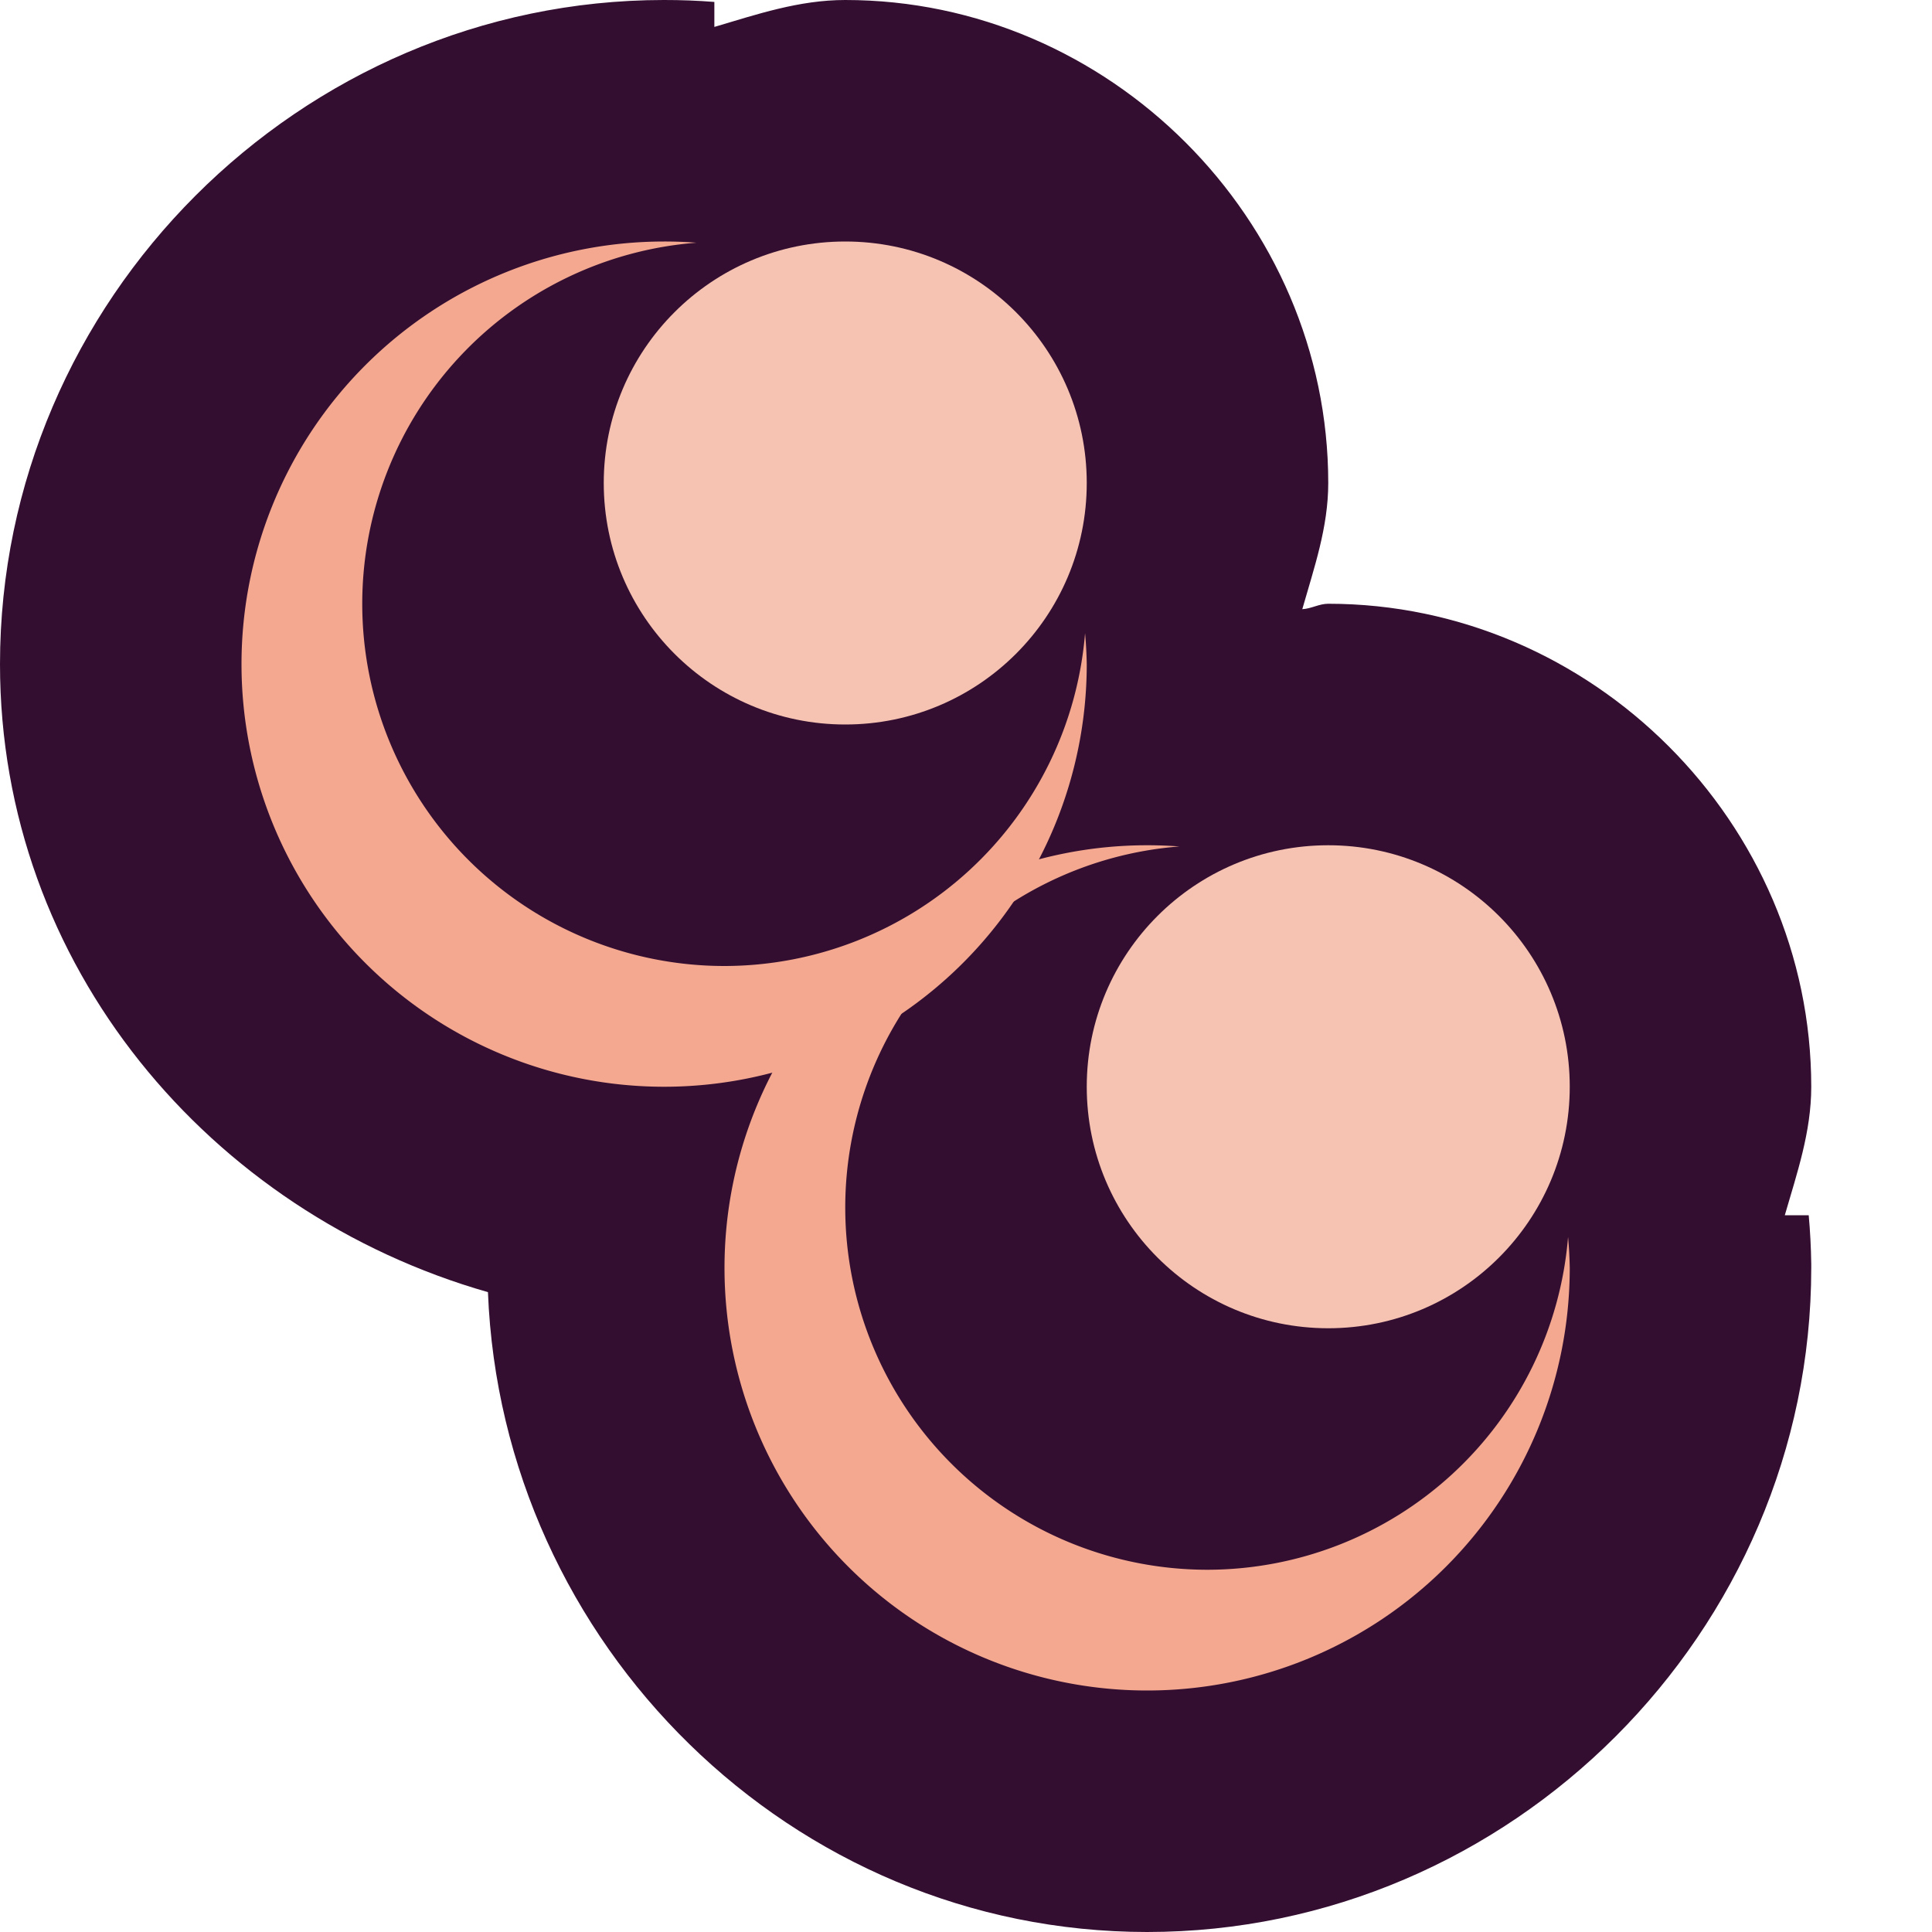 <svg xmlns="http://www.w3.org/2000/svg" width="16" height="16" version="1">
 <path style="fill:#330e30" d="M 5.496,0 C 2.484,0.002 0,2.487 0,5.5 0,7.998 1.74,10.043 4.041,10.701 4.155,13.619 6.557,16 9.5,16 12.514,16 15,13.514 15,10.5 v -0.018 -0.016 c -0.002,-0.134 -0.009,-0.269 -0.021,-0.402 H 14.781 C 14.881,9.718 15,9.376 15,9 15,6.815 13.185,5 11,5 10.924,5 10.86,5.041 10.785,5.045 10.882,4.704 11,4.369 11,4 11,1.815 9.185,0 7,0 6.617,0 6.268,0.119 5.916,0.223 V 0.016 C 5.777,0.005 5.639,-1.4862444e-4 5.5,0 Z"/>
 <path style="fill:#f3a88f" d="M 9.5,7 A 3.5,3.5 0 0 0 6,10.5 3.5,3.5 0 0 0 9.5,14 3.5,3.5 0 0 0 13,10.5 3.5,3.5 0 0 0 12.986,10.244 3,3 0 0 1 10,13 3,3 0 0 1 7,10 3,3 0 0 1 9.768,7.01 3.5,3.5 0 0 0 9.5,7 Z"/>
 <circle style="fill:#f6c3b2" cx="11" cy="9" r="2"/>
 <path style="fill:#f3a88f" d="M 5.5,2 A 3.5,3.5 0 0 0 2,5.5 3.5,3.5 0 0 0 5.5,9 3.5,3.5 0 0 0 9,5.5 3.5,3.5 0 0 0 8.986,5.244 3,3 0 0 1 6,8 3,3 0 0 1 3,5 3,3 0 0 1 5.768,2.01 3.5,3.5 0 0 0 5.5,2 Z"/>
 <circle style="fill:#f6c3b2" cx="7" cy="4" r="2"/>
</svg>
